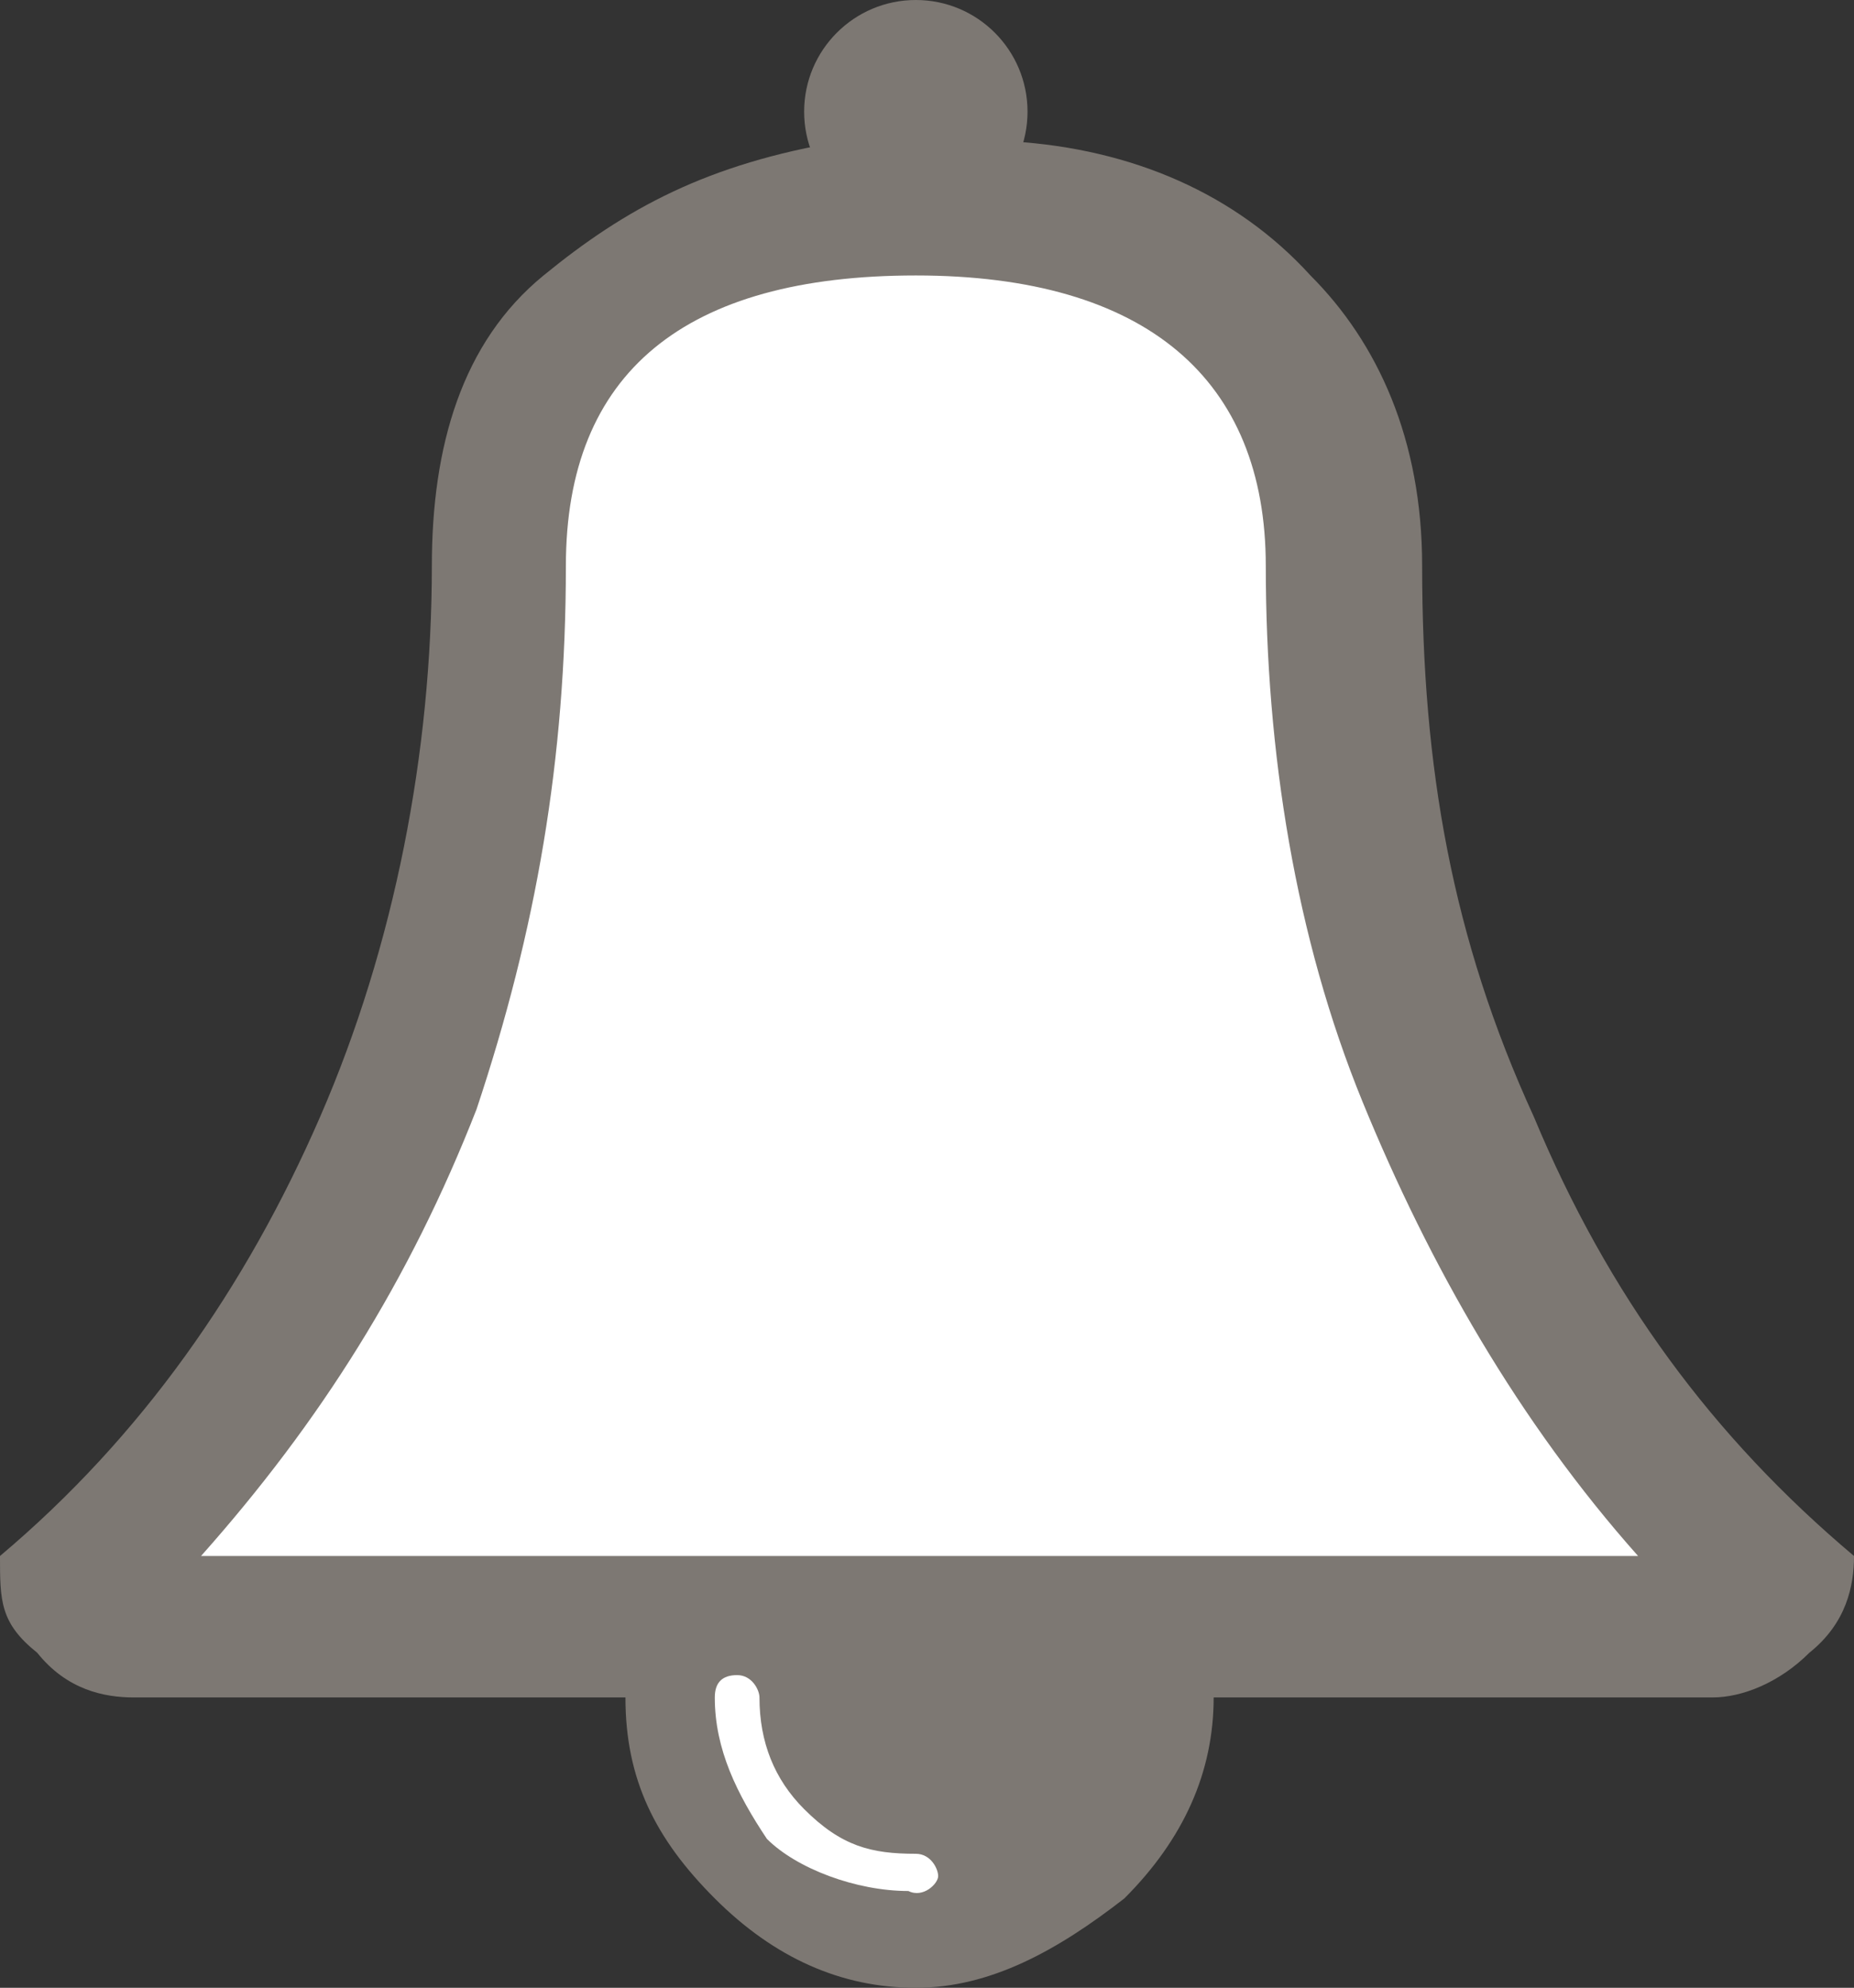 <svg xmlns="http://www.w3.org/2000/svg" viewBox="0 0 24.9 26.7" enable-background="new 0 0 24.9 26.7"><rect x="0" y="0" width="24.9" height="26.7" fill="#333333" stroke="none"/><path fill="#7D7873" d="M13.6 1.9c1.6.1 3 .7 4 1.8.9.9 1.5 2.2 1.5 3.9 0 2.7.4 5 1.5 7.4 1 2.4 2.4 4.3 4.3 5.9 0 .4-.1.9-.6 1.3-.4.4-.9.6-1.3.6h-6.7c0 1-.4 1.9-1.2 2.7-.9.7-1.8 1.2-2.8 1.2s-1.9-.4-2.7-1.2-1.2-1.6-1.2-2.7h-6.6c-.4 0-.9-.1-1.3-.6-.5-.4-.5-.7-.5-1.3 1.9-1.6 3.3-3.6 4.3-5.9s1.5-4.9 1.5-7.4c0-1.6.4-3 1.5-3.9s2.2-1.5 4-1.8"/><path fill="#fff" d="M12.6 25.2c0-.1-.1-.3-.3-.3-.6 0-1-.1-1.5-.6-.4-.4-.6-.9-.6-1.5 0-.1-.1-.3-.3-.3s-.3.1-.3.3c0 .7.3 1.3.7 1.9.4.4 1.2.7 1.9.7.2.1.4-.1.4-.2zM2.7 20.9h19.3c-1.6-1.8-2.8-3.9-3.7-6.1s-1.3-4.7-1.3-7.2-1.6-3.9-4.7-3.9-4.7 1.3-4.7 3.9-.4 4.9-1.2 7.3c-.9 2.3-2.1 4.2-3.7 6z"/><circle fill="#7D7873" cx="12.3" cy="1.5" r="1.5"/></svg>